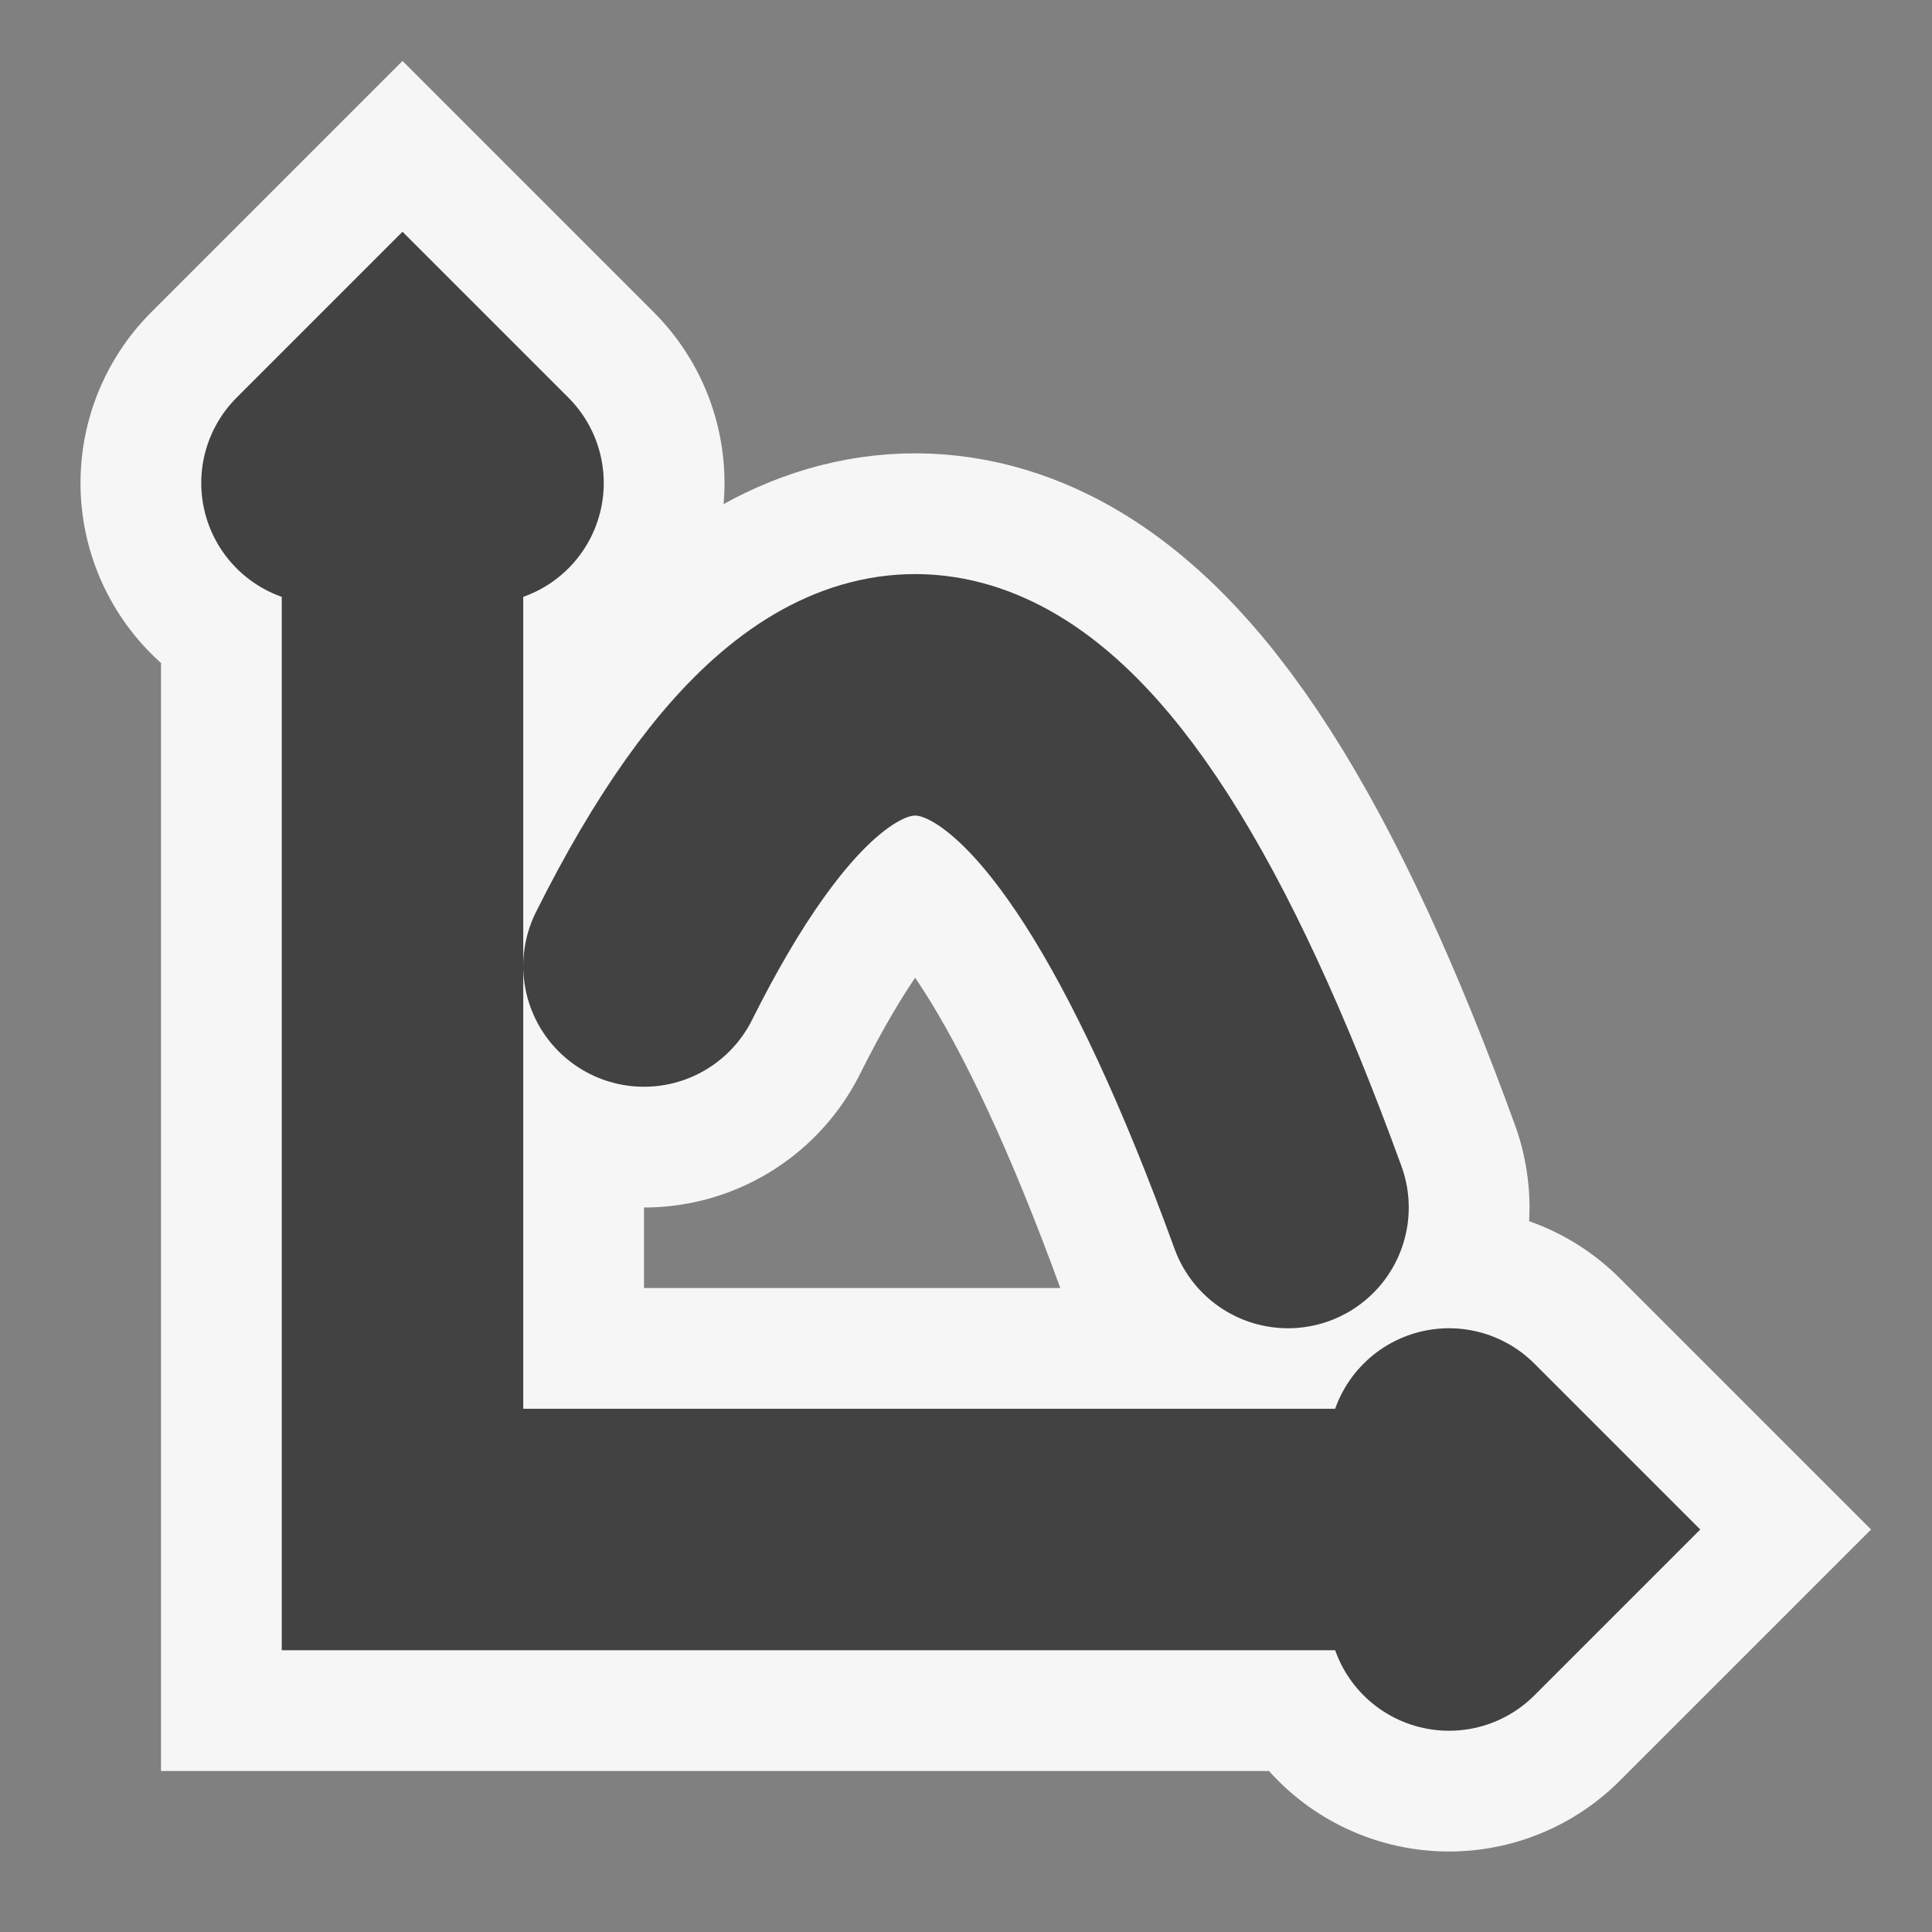 <svg width="192" height="192" xmlns="http://www.w3.org/2000/svg">
	<rect width="100%" height="100%" fill="#808080" stroke="none"/>
	<style>
		path { stroke-linecap: round; fill-opacity: 0; }
		.foreground { stroke: #424242; stroke-width:24; }
		.outline { stroke: #F6F6F6; stroke-width:48; }
	</style>
	<defs>
		<path id="graph" d="M 32,48 L 40,40 L 48,48 M 40,40 V 152 H 152 M 144,144 L 152,152 L 144,160 M 64,96 Q 96,32 128,120" />
	</defs>
	<use class="outline" href="#graph" />
	<use class="foreground" href="#graph" />
</svg>